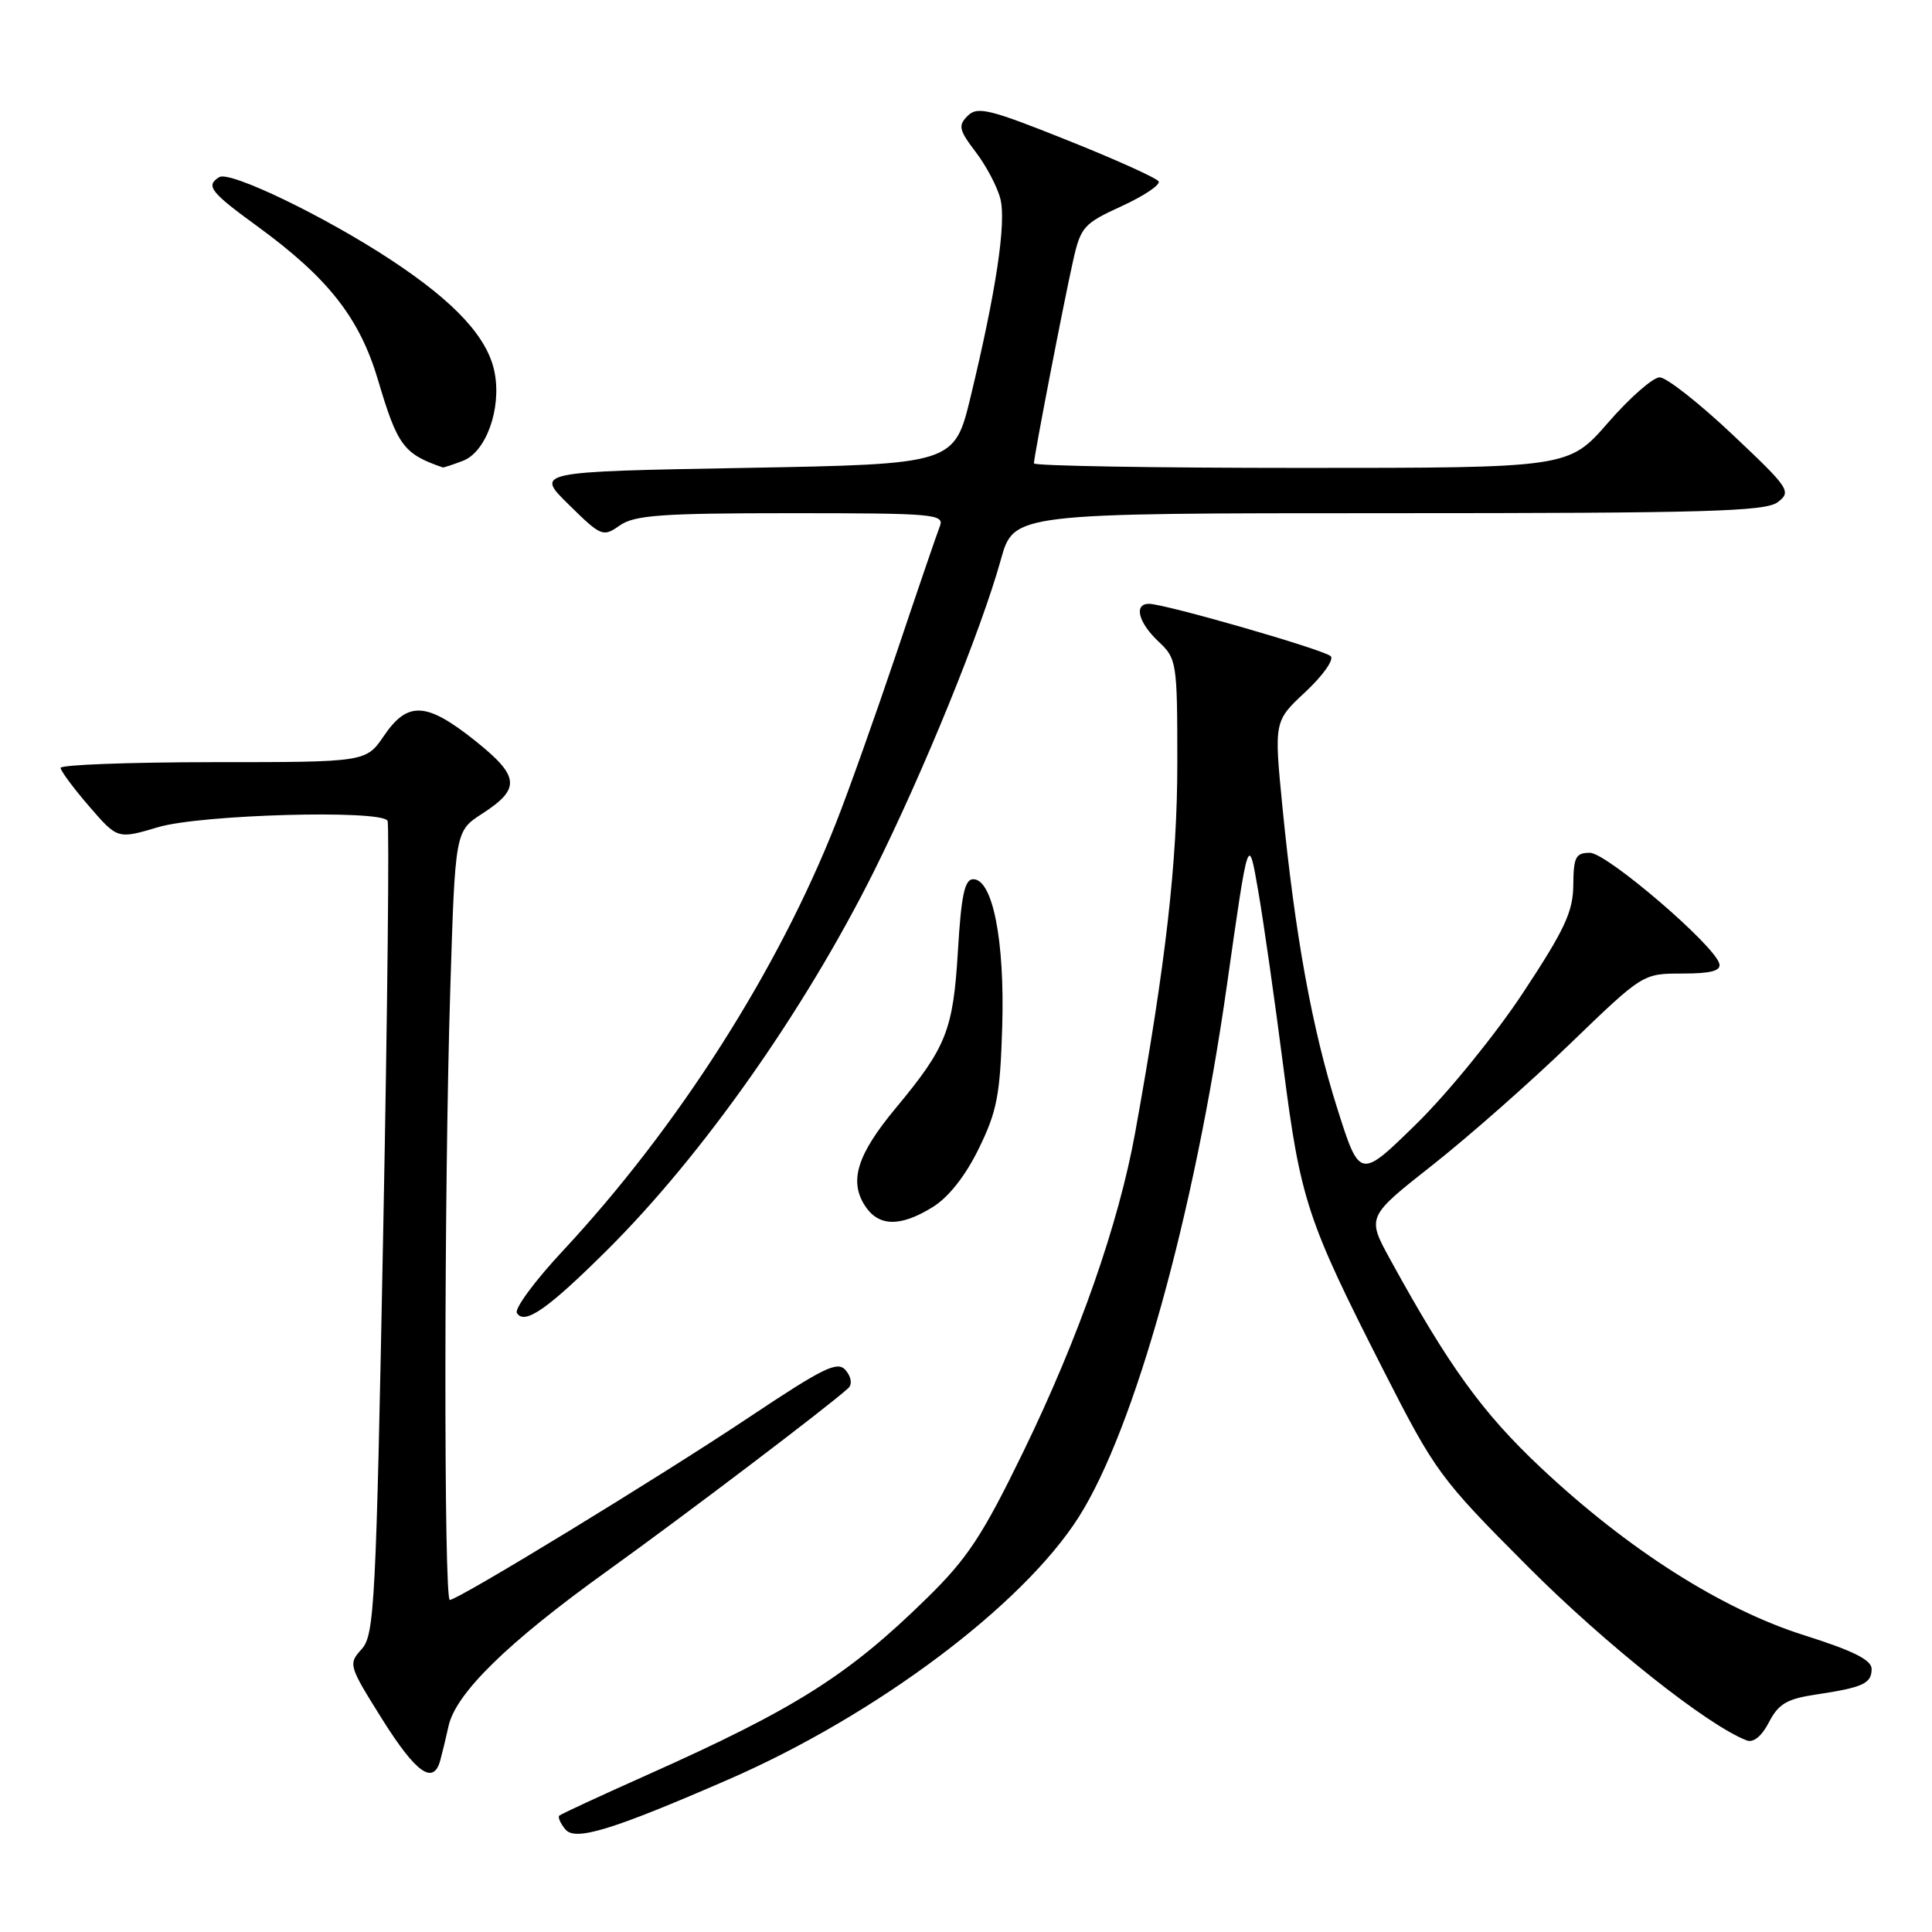 <?xml version="1.0" encoding="UTF-8" standalone="no"?>
<!DOCTYPE svg PUBLIC "-//W3C//DTD SVG 1.1//EN" "http://www.w3.org/Graphics/SVG/1.1/DTD/svg11.dtd" >
<svg xmlns="http://www.w3.org/2000/svg" xmlns:xlink="http://www.w3.org/1999/xlink" version="1.1" viewBox="0 0 256 256">
 <g >
 <path fill="currentColor"
d=" M 96.50 235.80 C 116.08 227.28 135.52 212.71 142.95 201.00 C 150.36 189.31 158.26 160.93 162.58 130.50 C 165.42 110.50 165.42 110.50 166.71 118.00 C 167.43 122.12 168.92 132.61 170.04 141.30 C 172.32 159.04 173.17 161.63 183.28 181.50 C 190.18 195.05 190.79 195.89 202.45 207.58 C 212.70 217.86 226.24 228.62 231.44 230.61 C 232.33 230.96 233.44 230.06 234.40 228.20 C 235.65 225.78 236.78 225.11 240.59 224.54 C 246.86 223.60 248.00 223.08 248.00 221.14 C 248.00 219.95 245.53 218.72 239.06 216.68 C 228.12 213.22 215.66 205.29 204.13 194.44 C 196.42 187.19 191.97 181.03 184.20 166.87 C 181.11 161.23 181.11 161.23 189.81 154.38 C 194.59 150.61 202.82 143.36 208.09 138.26 C 217.69 129.00 217.69 129.00 222.92 129.00 C 226.71 129.00 228.06 128.64 227.82 127.70 C 227.22 125.27 212.90 113.00 210.67 113.00 C 208.79 113.00 208.50 113.56 208.47 117.25 C 208.45 120.79 207.33 123.18 201.84 131.50 C 198.22 137.00 191.86 144.82 187.71 148.89 C 180.18 156.27 180.18 156.27 177.20 146.89 C 173.87 136.37 171.62 124.03 169.94 107.03 C 168.81 95.56 168.81 95.56 172.99 91.67 C 175.29 89.52 176.79 87.40 176.33 86.95 C 175.45 86.09 154.39 80.02 152.25 80.01 C 150.20 80.00 150.83 82.49 153.50 85.00 C 155.93 87.28 156.00 87.72 156.00 101.11 C 156.00 114.25 154.49 127.52 150.43 150.00 C 148.24 162.15 142.96 177.22 135.59 192.37 C 130.21 203.44 128.21 206.48 122.85 211.73 C 112.40 221.99 105.42 226.40 85.79 235.17 C 79.58 237.94 74.32 240.38 74.11 240.58 C 73.89 240.78 74.26 241.61 74.92 242.41 C 76.23 243.99 81.10 242.50 96.50 235.80 Z  M 58.34 233.25 C 58.60 232.29 59.10 230.24 59.44 228.69 C 60.41 224.35 67.29 217.63 80.37 208.23 C 90.88 200.68 109.86 186.28 112.41 183.93 C 112.94 183.43 112.81 182.47 112.07 181.58 C 110.99 180.29 109.23 181.14 99.16 187.86 C 87.33 195.75 60.70 212.00 59.60 212.00 C 58.80 212.00 58.83 157.66 59.66 131.23 C 60.31 110.13 60.31 110.13 63.89 107.82 C 69.04 104.49 68.87 102.87 62.92 98.12 C 56.50 93.01 54.02 92.88 50.88 97.49 C 48.50 100.99 48.50 100.99 28.25 100.99 C 17.11 101.00 8.01 101.34 8.03 101.75 C 8.05 102.16 9.75 104.46 11.82 106.85 C 15.58 111.20 15.58 111.20 20.97 109.60 C 26.59 107.93 50.43 107.26 51.35 108.75 C 51.60 109.16 51.35 133.58 50.78 163.00 C 49.83 212.62 49.62 216.65 47.92 218.52 C 46.13 220.49 46.19 220.70 50.62 227.77 C 55.13 234.96 57.43 236.59 58.34 233.25 Z  M 80.44 165.65 C 93.07 153.10 106.60 133.89 115.81 115.44 C 122.42 102.17 130.00 83.56 132.62 74.15 C 134.33 68.00 134.33 68.00 183.97 68.00 C 226.00 68.00 233.92 67.78 235.56 66.54 C 237.41 65.14 237.12 64.71 229.52 57.54 C 225.12 53.39 220.80 50.00 219.92 50.00 C 219.03 50.00 215.95 52.70 213.08 56.00 C 207.86 62.00 207.86 62.00 172.43 62.00 C 152.94 62.00 137.00 61.73 137.00 61.40 C 137.00 60.50 140.91 40.27 142.17 34.64 C 143.19 30.06 143.57 29.63 148.64 27.31 C 151.60 25.95 153.79 24.48 153.52 24.03 C 153.24 23.58 147.77 21.11 141.35 18.55 C 131.10 14.45 129.51 14.06 128.22 15.35 C 126.93 16.64 127.06 17.22 129.30 20.16 C 130.70 22.00 132.17 24.79 132.56 26.37 C 133.35 29.52 131.98 38.62 128.63 52.50 C 126.46 61.50 126.46 61.50 98.69 62.00 C 70.91 62.50 70.91 62.50 75.37 66.87 C 79.67 71.10 79.90 71.19 82.13 69.62 C 84.08 68.26 87.66 68.00 104.83 68.00 C 123.84 68.00 125.17 68.12 124.53 69.75 C 124.15 70.71 121.57 78.25 118.80 86.50 C 116.02 94.75 112.42 104.88 110.79 109.00 C 103.10 128.56 89.79 149.41 74.59 165.73 C 70.88 169.70 68.14 173.42 68.49 173.98 C 69.50 175.61 72.56 173.48 80.44 165.65 Z  M 123.58 159.95 C 125.69 158.65 127.93 155.81 129.69 152.20 C 132.11 147.27 132.53 145.08 132.80 136.00 C 133.14 124.64 131.54 116.50 128.96 116.50 C 127.82 116.50 127.37 118.61 126.93 126.00 C 126.29 136.55 125.42 138.73 118.65 146.88 C 113.59 152.97 112.49 156.48 114.60 159.75 C 116.40 162.55 119.28 162.61 123.58 159.95 Z  M 61.34 61.06 C 64.39 59.90 66.45 54.21 65.55 49.41 C 64.68 44.78 60.36 40.07 51.79 34.43 C 43.03 28.66 30.46 22.60 29.05 23.47 C 27.21 24.61 27.87 25.45 34.12 30.00 C 43.50 36.84 47.66 42.14 50.10 50.39 C 52.67 59.06 53.48 60.15 58.68 61.94 C 58.79 61.97 59.98 61.58 61.34 61.06 Z "/>
</g>
</svg>